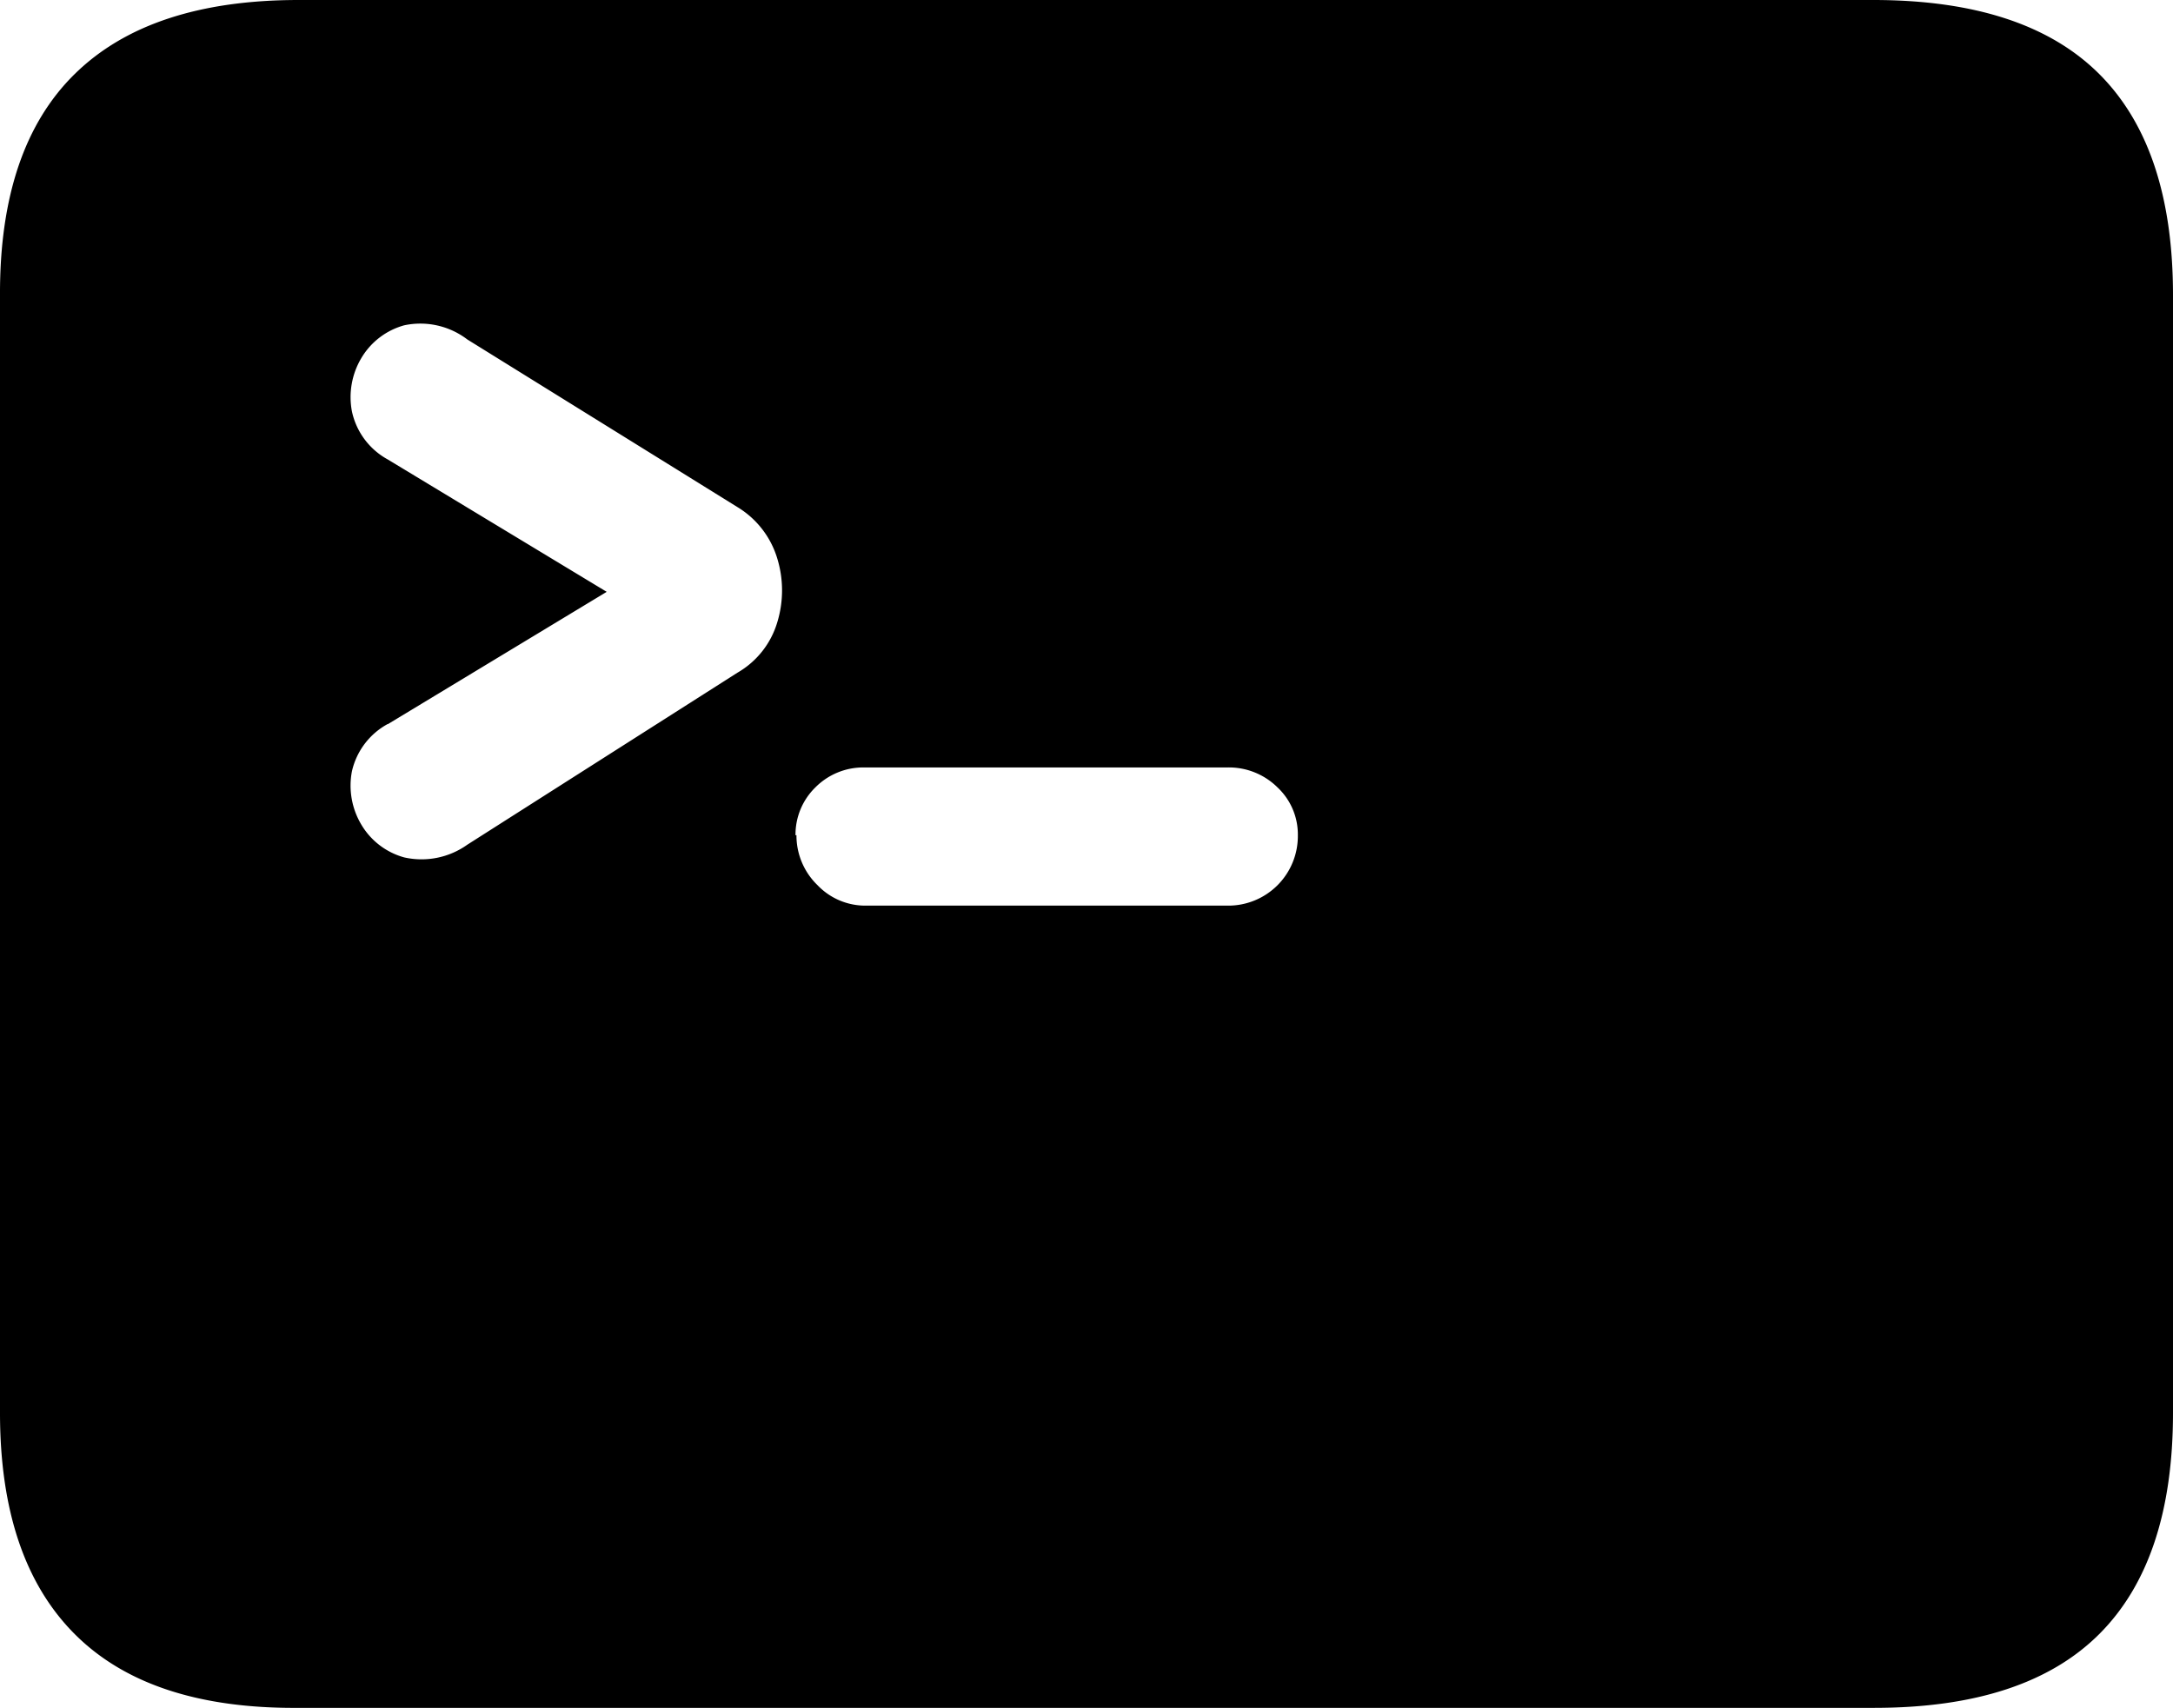 <svg xmlns="http://www.w3.org/2000/svg" viewBox="0 0 90.58 71.19"><g id="Layer_2" data-name="Layer 2"><g id="Layer_1-2" data-name="Layer 1"><g id="Symbols"><g id="Regular-S"><path d="M12.45,71.19H78.12q6.3,0,9.38-3.07t3.08-9.23V12.3q0-6.15-3.08-9.22T78.12,0H12.45Q6.26,0,3.12,3.08T0,12.3V58.89Q0,65,3.12,68.12T12.45,71.19Zm3.71-41,9.13-5.52-9.13-5.52a3,3,0,0,1-1.49-2,3.18,3.18,0,0,1,.39-2.22,3,3,0,0,1,1.79-1.37,3.23,3.23,0,0,1,2.63.59l11.28,7a3.77,3.77,0,0,1,1.64,2.13,4.55,4.55,0,0,1,0,2.66,3.61,3.61,0,0,1-1.66,2.1L19.48,35.21a3.29,3.29,0,0,1-2.63.53,3,3,0,0,1-1.79-1.37,3.17,3.17,0,0,1-.39-2.22A3,3,0,0,1,16.16,30.18Zm17,4.63a2.75,2.75,0,0,1,.83-2,2.81,2.81,0,0,1,2-.83H51.17a2.88,2.88,0,0,1,2.08.83,2.69,2.69,0,0,1,.85,2,2.9,2.9,0,0,1-2.93,2.93H36.08a2.75,2.75,0,0,1-2-.85A2.88,2.88,0,0,1,33.2,34.81Z"/></g></g></g></g></svg>